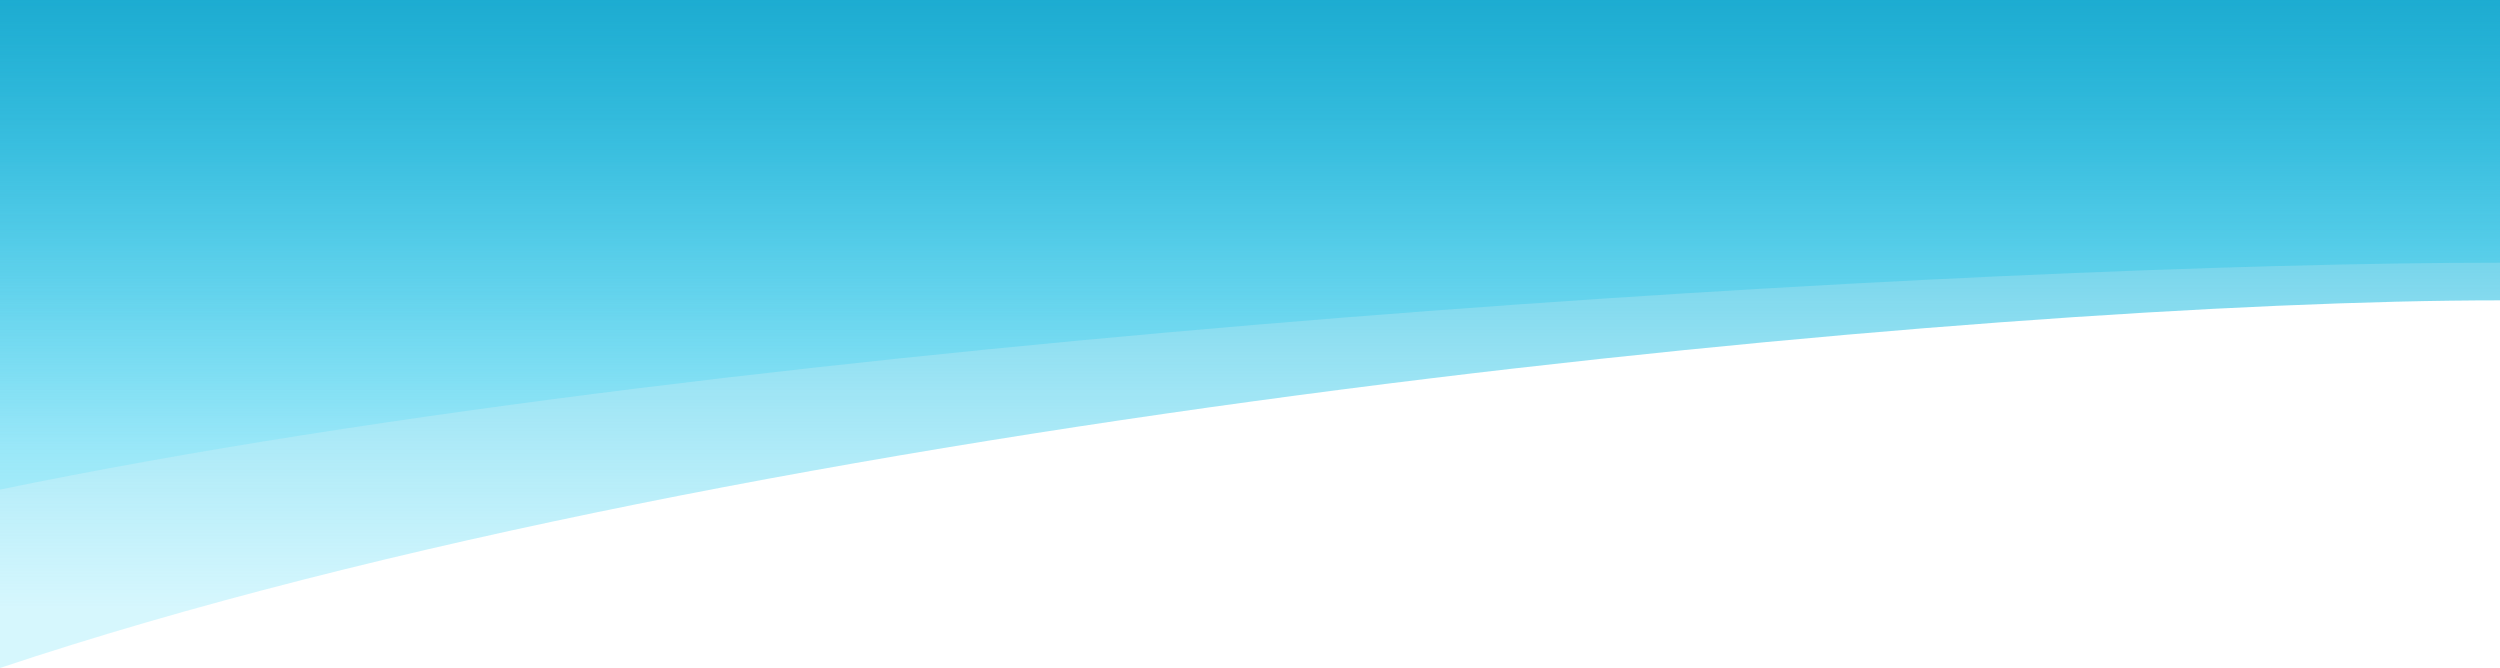 <svg width="1440" height="385" viewBox="0 0 1440 385" fill="none" preserveAspectRatio="none" xmlns="http://www.w3.org/2000/svg">
<path d="M0 384.753C434.5 239.37 1146.5 173 1440 173V0.753H0V384.753Z" fill="url(#paint0_linear)"/>
<path d="M0 282C434.5 192.272 1146.5 151.309 1440 151.309V0H0V282Z" fill="url(#paint1_linear)"/>
<defs>
<linearGradient id="paint0_linear" x1="720" y1="686.467" x2="720" y2="0.753" gradientUnits="userSpaceOnUse">
<stop offset="0.49" stop-color="#5BDEF9" stop-opacity="0.25"/>
<stop offset="1" stop-color="#1DACD1"/>
</linearGradient>
<linearGradient id="paint1_linear" x1="720" y1="503.571" x2="720" y2="0" gradientUnits="userSpaceOnUse">
<stop offset="0.49" stop-color="#5BDEF9" stop-opacity="0.25"/>
<stop offset="1" stop-color="#1DACD1"/>
</linearGradient>
</defs>
</svg>
